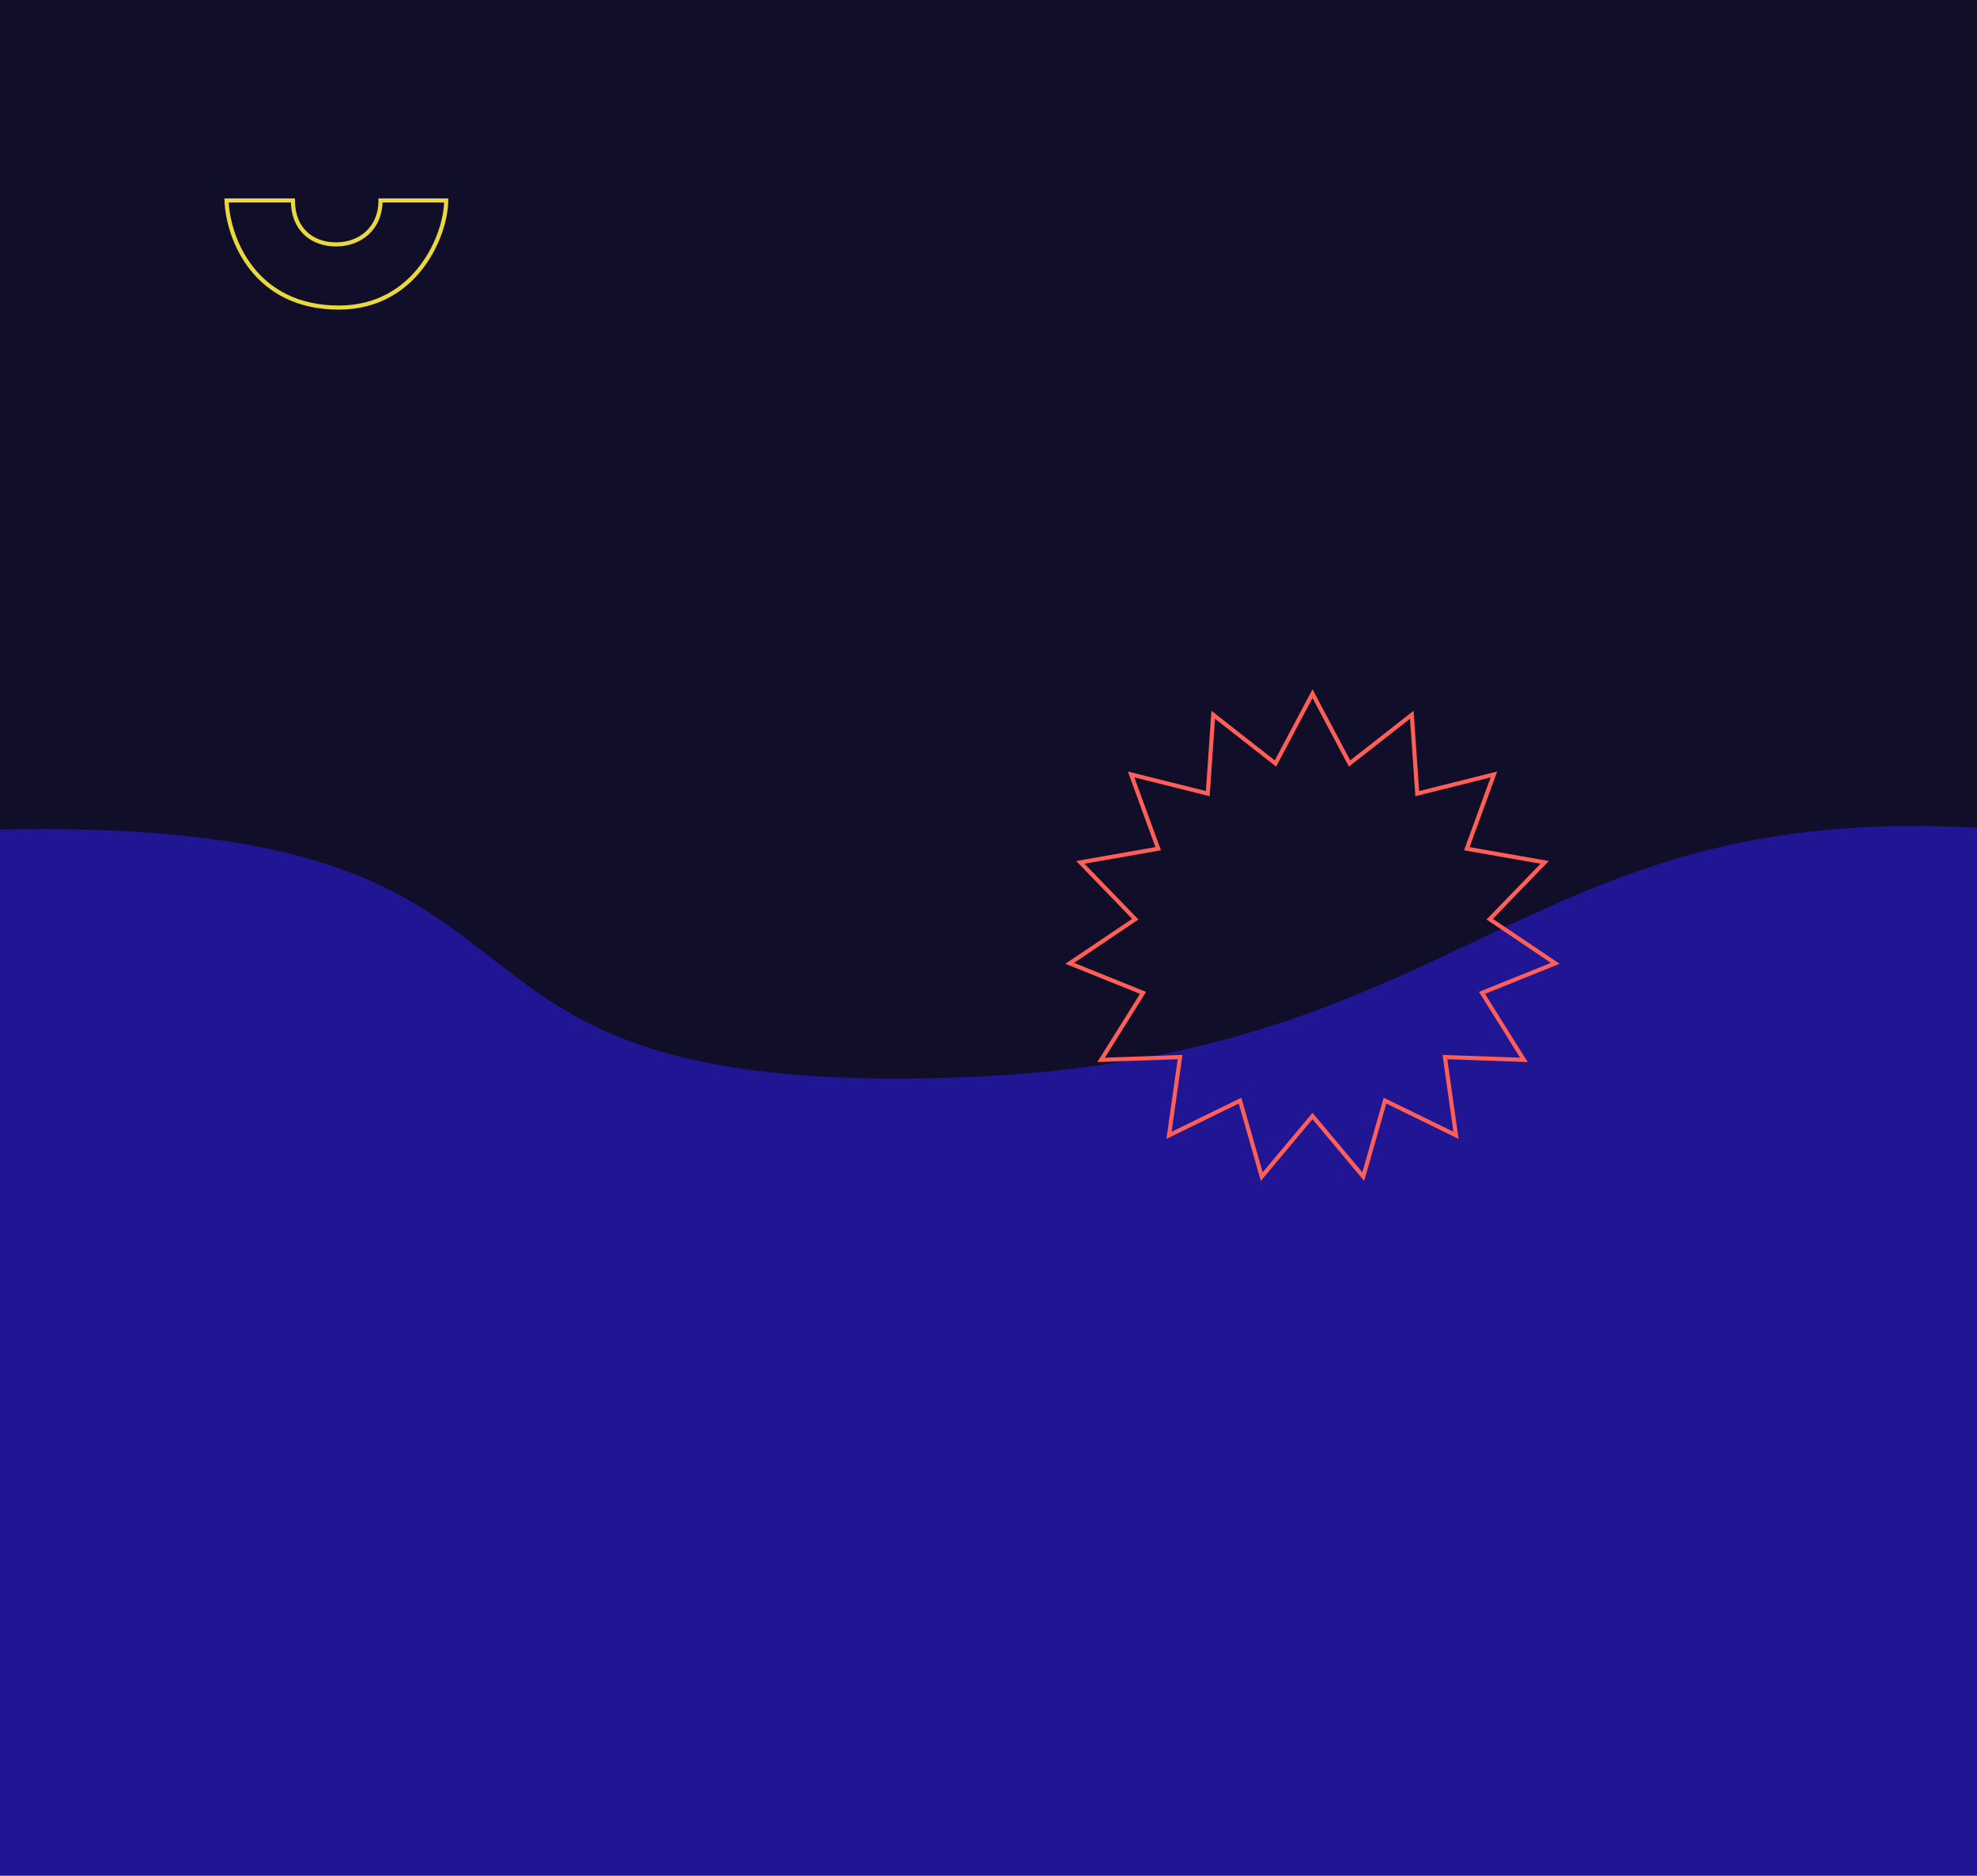 <svg width="1440" height="1366" viewBox="0 0 1440 1366" fill="none" xmlns="http://www.w3.org/2000/svg">
<g clip-path="url(#clip0_1119_91)">
<rect width="1440" height="1366" fill="#100E28"/>
<g filter="url(#filter0_d_1119_91)">
<path d="M696.27 768.764C1068.1 756.421 1105 567 1442.5 587L1698.97 1461.05L-360.019 1618.98L-276.468 610.903C540.587 507.63 187.87 785.641 696.27 768.764Z" fill="#201694"/>
</g>
<path d="M984.396 554.939L1028.32 520.571L1032.17 576.208L1032.29 577.994L1034.03 577.56L1088.13 564.028L1069.02 616.421L1068.41 618.103L1070.17 618.412L1125.1 628.057L1086.33 668.146L1085.08 669.433L1086.57 670.433L1132.83 701.585L1081.1 722.439L1079.44 723.109L1080.39 724.626L1109.98 771.9L1054.25 769.913L1052.46 769.849L1052.71 771.622L1060.51 826.844L1010.4 802.359L1008.79 801.573L1008.3 803.294L992.967 856.915L957.15 814.167L956 812.794L954.85 814.167L919.033 856.915L903.7 803.294L903.208 801.573L901.599 802.359L851.491 826.844L859.294 771.622L859.544 769.849L857.755 769.913L802.02 771.9L831.608 724.626L832.558 723.109L830.898 722.439L779.173 701.585L825.432 670.433L826.917 669.433L825.672 668.146L786.902 628.057L841.831 618.412L843.595 618.103L842.981 616.421L823.868 564.028L877.972 577.56L879.709 577.994L879.832 576.208L883.682 520.571L927.604 554.939L929.014 556.042L929.854 554.461L956 505.199L982.146 554.461L982.986 556.042L984.396 554.939Z" stroke="#FF5F57" stroke-width="3"/>
<path d="M325 146H277.15C277.15 166.5 262.196 178 244.751 178C227.305 178 213.349 167 213.349 146H165C166.163 174.5 185.935 224 246.745 224C303.567 224 325 170.5 325 146Z" stroke="#E9D83E" stroke-width="3"/>
</g>
<defs>
<filter id="filter0_d_1119_91" x="-408.019" y="553.522" width="2154.99" height="1129.46" filterUnits="userSpaceOnUse" color-interpolation-filters="sRGB">
<feFlood flood-opacity="0" result="BackgroundImageFix"/>
<feColorMatrix in="SourceAlpha" type="matrix" values="0 0 0 0 0 0 0 0 0 0 0 0 0 0 0 0 0 0 127 0" result="hardAlpha"/>
<feOffset dy="16"/>
<feGaussianBlur stdDeviation="24"/>
<feColorMatrix type="matrix" values="0 0 0 0 0 0 0 0 0 0 0 0 0 0 0 0 0 0 0.176 0"/>
<feBlend mode="normal" in2="BackgroundImageFix" result="effect1_dropShadow_1119_91"/>
<feBlend mode="normal" in="SourceGraphic" in2="effect1_dropShadow_1119_91" result="shape"/>
</filter>
<clipPath id="clip0_1119_91">
<rect width="1440" height="1366" fill="white"/>
</clipPath>
</defs>
</svg>
